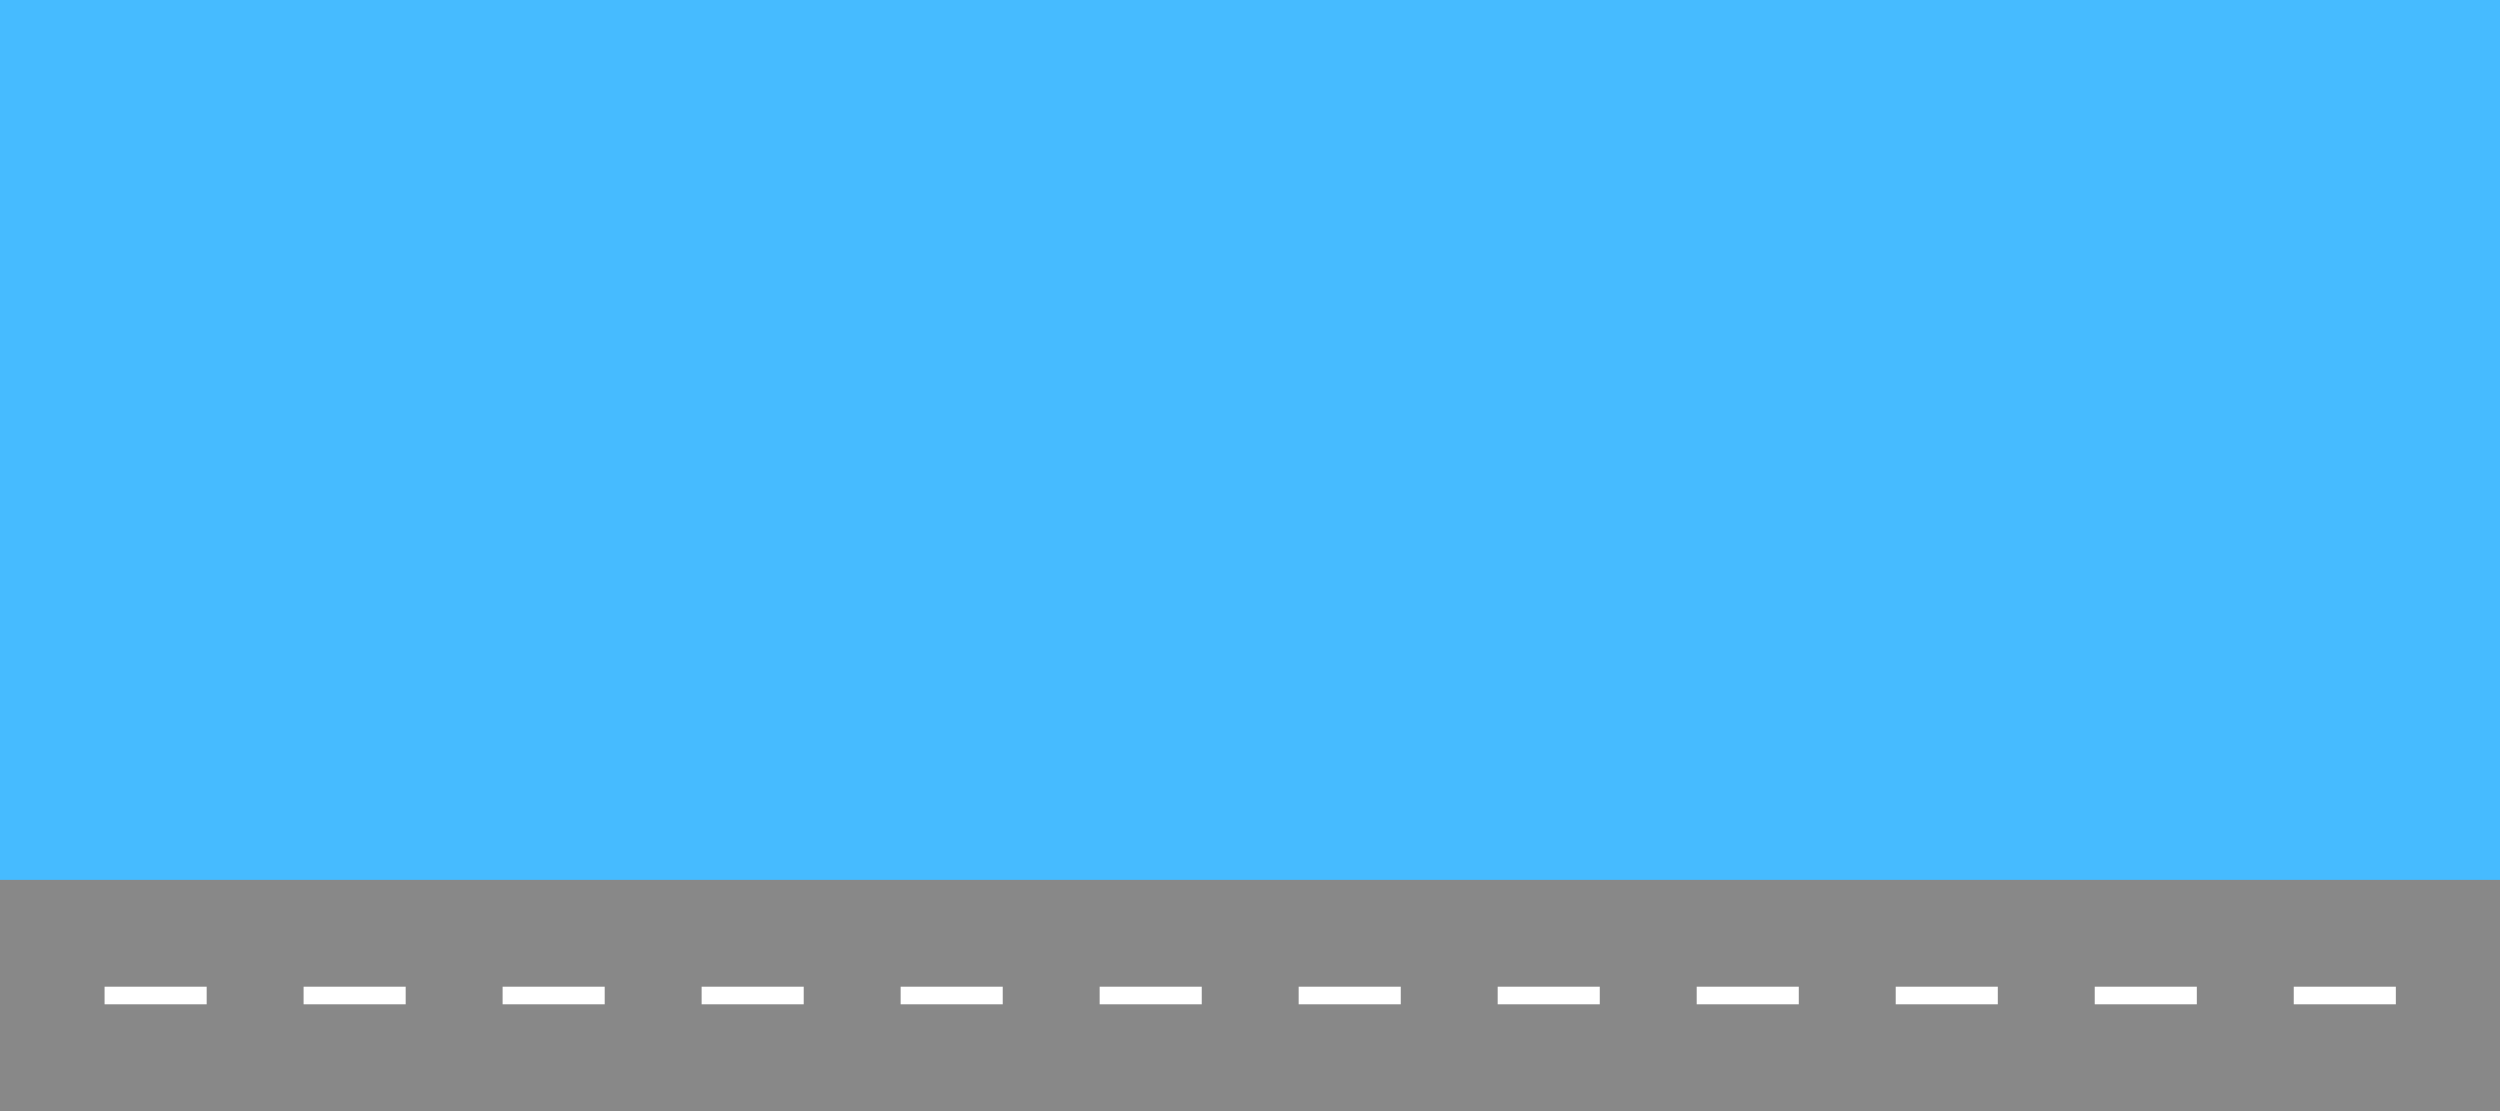 <svg viewBox="0 0 1800 800" xmlns="http://www.w3.org/2000/svg"><path fill="#46bbff" d="M0 0h1800v800H0z"/><path fill="#888" d="M0 633.517h1800V800H0z"/><path fill="#fff" d="M75.294 710.421H148.8v12.676H75.294zm143.29 0h73.506v12.676h-73.506zm143.291 0h73.506v12.676h-73.506zm143.29 0h73.506v12.676h-73.506zm143.291 0h73.506v12.676h-73.506zm143.29 0h73.506v12.676h-73.506zm143.291 0h73.506v12.676h-73.506zm143.29 0h73.506v12.676h-73.506zm143.291 0h73.506v12.676h-73.506zm143.29 0h73.506v12.676h-73.506zm143.291 0h73.506v12.676h-73.506zm143.29 0h73.506v12.676h-73.506z"/></svg>